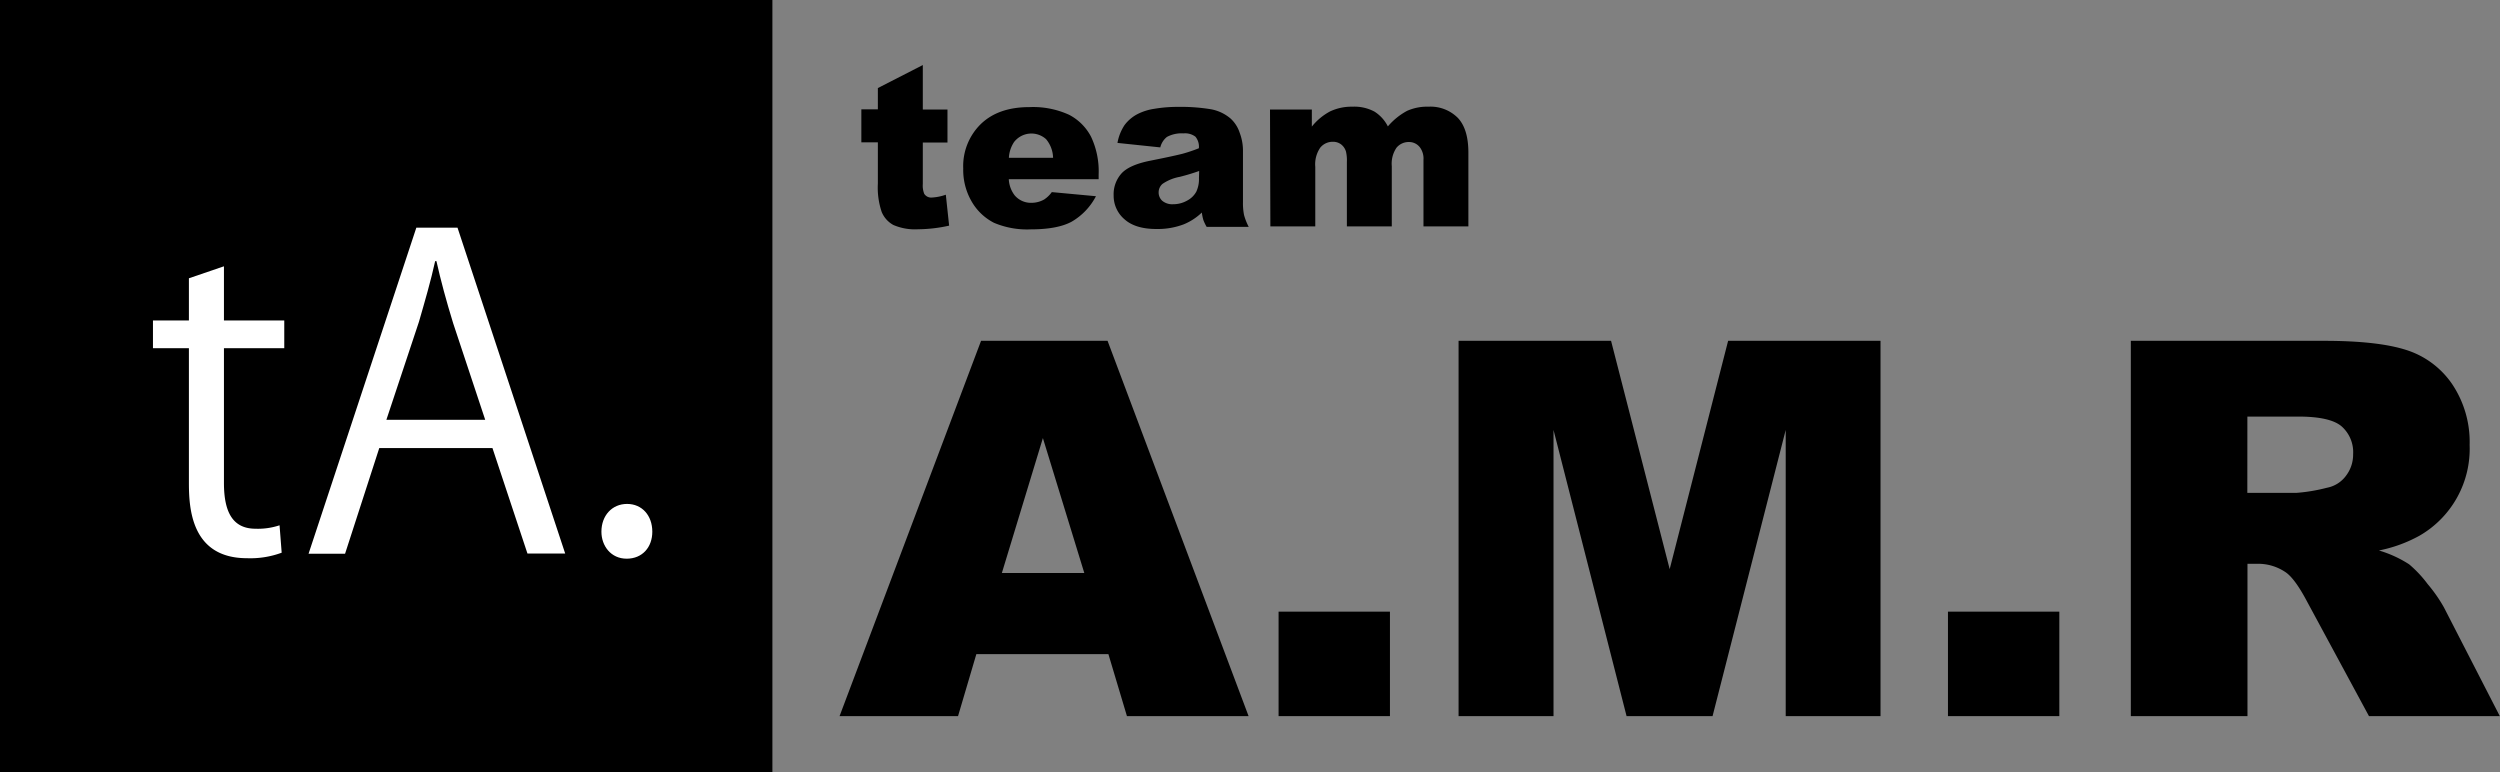 <svg xmlns="http://www.w3.org/2000/svg" viewBox="0 0 530.04 163.76"><rect x="0" y="0" width="530.04" height="163.76" fill="#808080" stroke="none"/><defs><style>.cls-1{fill:#fff;}</style></defs><g id="レイヤー_2" data-name="レイヤー 2"><g id="レイヤー_4" data-name="レイヤー 4"><g id="アイコン"><rect width="163.76" height="163.76"/><path class="cls-1" d="M40.05,59l7.43-2.54V67.94H60.27v5.89H47.48V102.4c0,6.25,1.91,9.7,6.71,9.7a14.54,14.54,0,0,0,5.08-.73l.45,5.81a19.11,19.11,0,0,1-7.34,1.17c-12,0-12.33-10.88-12.33-16.14V73.83H32.43V67.94h7.62Z"/><path class="cls-1" d="M119.83,117.36h-8L104.41,95h-24l-7.25,22.4H65.42L88.27,48.27H97ZM102.87,89l-6.8-20.49c-1.45-4.72-2.63-9.07-3.54-13.15h-.27c-.91,4.17-2.18,8.52-3.44,12.88L81.92,89Z"/><path class="cls-1" d="M127.51,112.73c0-3.44,2.27-5.89,5.44-5.89s5.35,2.45,5.35,5.89c0,3.27-2.09,5.72-5.44,5.72S127.51,115.72,127.51,112.73Z"/><path d="M195.65,13.79v9.43h5.23v7h-5.23V39a4.75,4.75,0,0,0,.3,2.09,1.74,1.74,0,0,0,1.64.79,10.51,10.51,0,0,0,2.94-.6l.7,6.56a31.22,31.22,0,0,1-6.59.77,11.58,11.58,0,0,1-5.23-.91,5.56,5.56,0,0,1-2.48-2.77,16.1,16.1,0,0,1-.81-6V30.18h-3.5v-7h3.5V18.67Z"/><path d="M232.93,38H213.88a6.12,6.12,0,0,0,1.24,3.41A4.51,4.51,0,0,0,218.71,43a5.45,5.45,0,0,0,2.66-.7A6.21,6.21,0,0,0,223,40.73l9.36.87A13.38,13.38,0,0,1,227.21,47q-3,1.63-8.71,1.63a17.94,17.94,0,0,1-7.75-1.39,11.47,11.47,0,0,1-4.68-4.41,13.31,13.31,0,0,1-1.85-7.11,12.49,12.49,0,0,1,3.72-9.41q3.72-3.6,10.28-3.6a18.39,18.39,0,0,1,8.41,1.61,10.9,10.9,0,0,1,4.69,4.67,17.14,17.14,0,0,1,1.61,8Zm-9.66-4.55a6.38,6.38,0,0,0-1.49-3.95,4.65,4.65,0,0,0-6.78.61,6.66,6.66,0,0,0-1.1,3.34Z"/><path d="M246,31.25l-9.08-.95a10.08,10.08,0,0,1,1.48-3.75,8.08,8.08,0,0,1,2.79-2.37,11.61,11.61,0,0,1,3.59-1.12,29.54,29.54,0,0,1,4.95-.4,39.3,39.3,0,0,1,6.87.48,8.84,8.84,0,0,1,4.31,2,7,7,0,0,1,1.92,3,10.71,10.71,0,0,1,.7,3.68v11a13,13,0,0,0,.22,2.74,12.46,12.46,0,0,0,1,2.54h-8.92a9.27,9.27,0,0,1-.7-1.46,9.88,9.88,0,0,1-.32-1.58A12.3,12.3,0,0,1,251,47.55a15.53,15.53,0,0,1-5.86,1c-2.95,0-5.2-.69-6.73-2.06a6.54,6.54,0,0,1-2.3-5.06,6.61,6.61,0,0,1,1.66-4.65c1.1-1.21,3.14-2.12,6.11-2.71,3.57-.71,5.88-1.22,6.94-1.5a32.59,32.59,0,0,0,3.36-1.14,3.32,3.32,0,0,0-.73-2.45,3.66,3.66,0,0,0-2.54-.7,6.55,6.55,0,0,0-3.5.75A4.06,4.06,0,0,0,246,31.25Zm8.24,5c-1.31.47-2.67.88-4.09,1.24A9.48,9.48,0,0,0,246.45,39a2.4,2.4,0,0,0-.8,1.76,2.36,2.36,0,0,0,.79,1.83,3.32,3.32,0,0,0,2.3.71,6,6,0,0,0,2.95-.77,4.7,4.7,0,0,0,1.94-1.88,6.31,6.31,0,0,0,.57-2.88Z"/><path d="M269.26,23.22h8.87v3.62A12.42,12.42,0,0,1,282,23.62a10.65,10.65,0,0,1,4.72-1,9,9,0,0,1,4.7,1.05,7.94,7.94,0,0,1,2.83,3.13,14.14,14.14,0,0,1,4.08-3.3,10.41,10.41,0,0,1,4.54-.88A8.17,8.17,0,0,1,309.09,25q2.24,2.37,2.23,7.41V48H301.8V33.89a4,4,0,0,0-.65-2.5,2.88,2.88,0,0,0-2.37-1.28,3.35,3.35,0,0,0-2.7,1.21,6,6,0,0,0-1,3.9V48h-9.52V34.36a8.32,8.32,0,0,0-.19-2.22,3,3,0,0,0-1-1.5,2.8,2.8,0,0,0-1.76-.58,3.38,3.38,0,0,0-2.69,1.24,6.21,6.21,0,0,0-1.06,4.06V48h-9.52Z"/><path d="M235,138.69H207l-3.88,13.14H178L208,72.26h26.82l29.9,79.57H238.93Zm-5.11-17.2-8.78-28.61-8.7,28.61Z"/><path d="M271.08,129.68h23.61v22.15H271.08Z"/><path d="M309.24,72.26h32.33L354,120.67l12.39-48.41h32.31v79.57H378.6V91.15l-15.51,60.68H344.86L329.37,91.15v60.68H309.24Z"/><path d="M413,129.68h23.61v22.15H413Z"/><path d="M451.77,151.83V72.26h41q11.4,0,17.43,1.95a18.54,18.54,0,0,1,9.71,7.25,22,22,0,0,1,3.69,12.89A21.26,21.26,0,0,1,513,113.56a29.62,29.62,0,0,1-8.63,3.15,24.65,24.65,0,0,1,6.4,2.93,25,25,0,0,1,3.93,4.19,31.41,31.41,0,0,1,3.45,4.94L530,151.83H502.26l-13.14-24.32q-2.5-4.73-4.45-6.13a10.36,10.36,0,0,0-6-1.85h-2.17v32.3Zm24.7-47.33h10.37a36.58,36.58,0,0,0,6.51-1.09,6.5,6.5,0,0,0,4-2.49,7.38,7.38,0,0,0,1.55-4.62,7.29,7.29,0,0,0-2.45-5.91q-2.43-2.07-9.17-2.07h-10.8Z"/></g></g></g></svg>